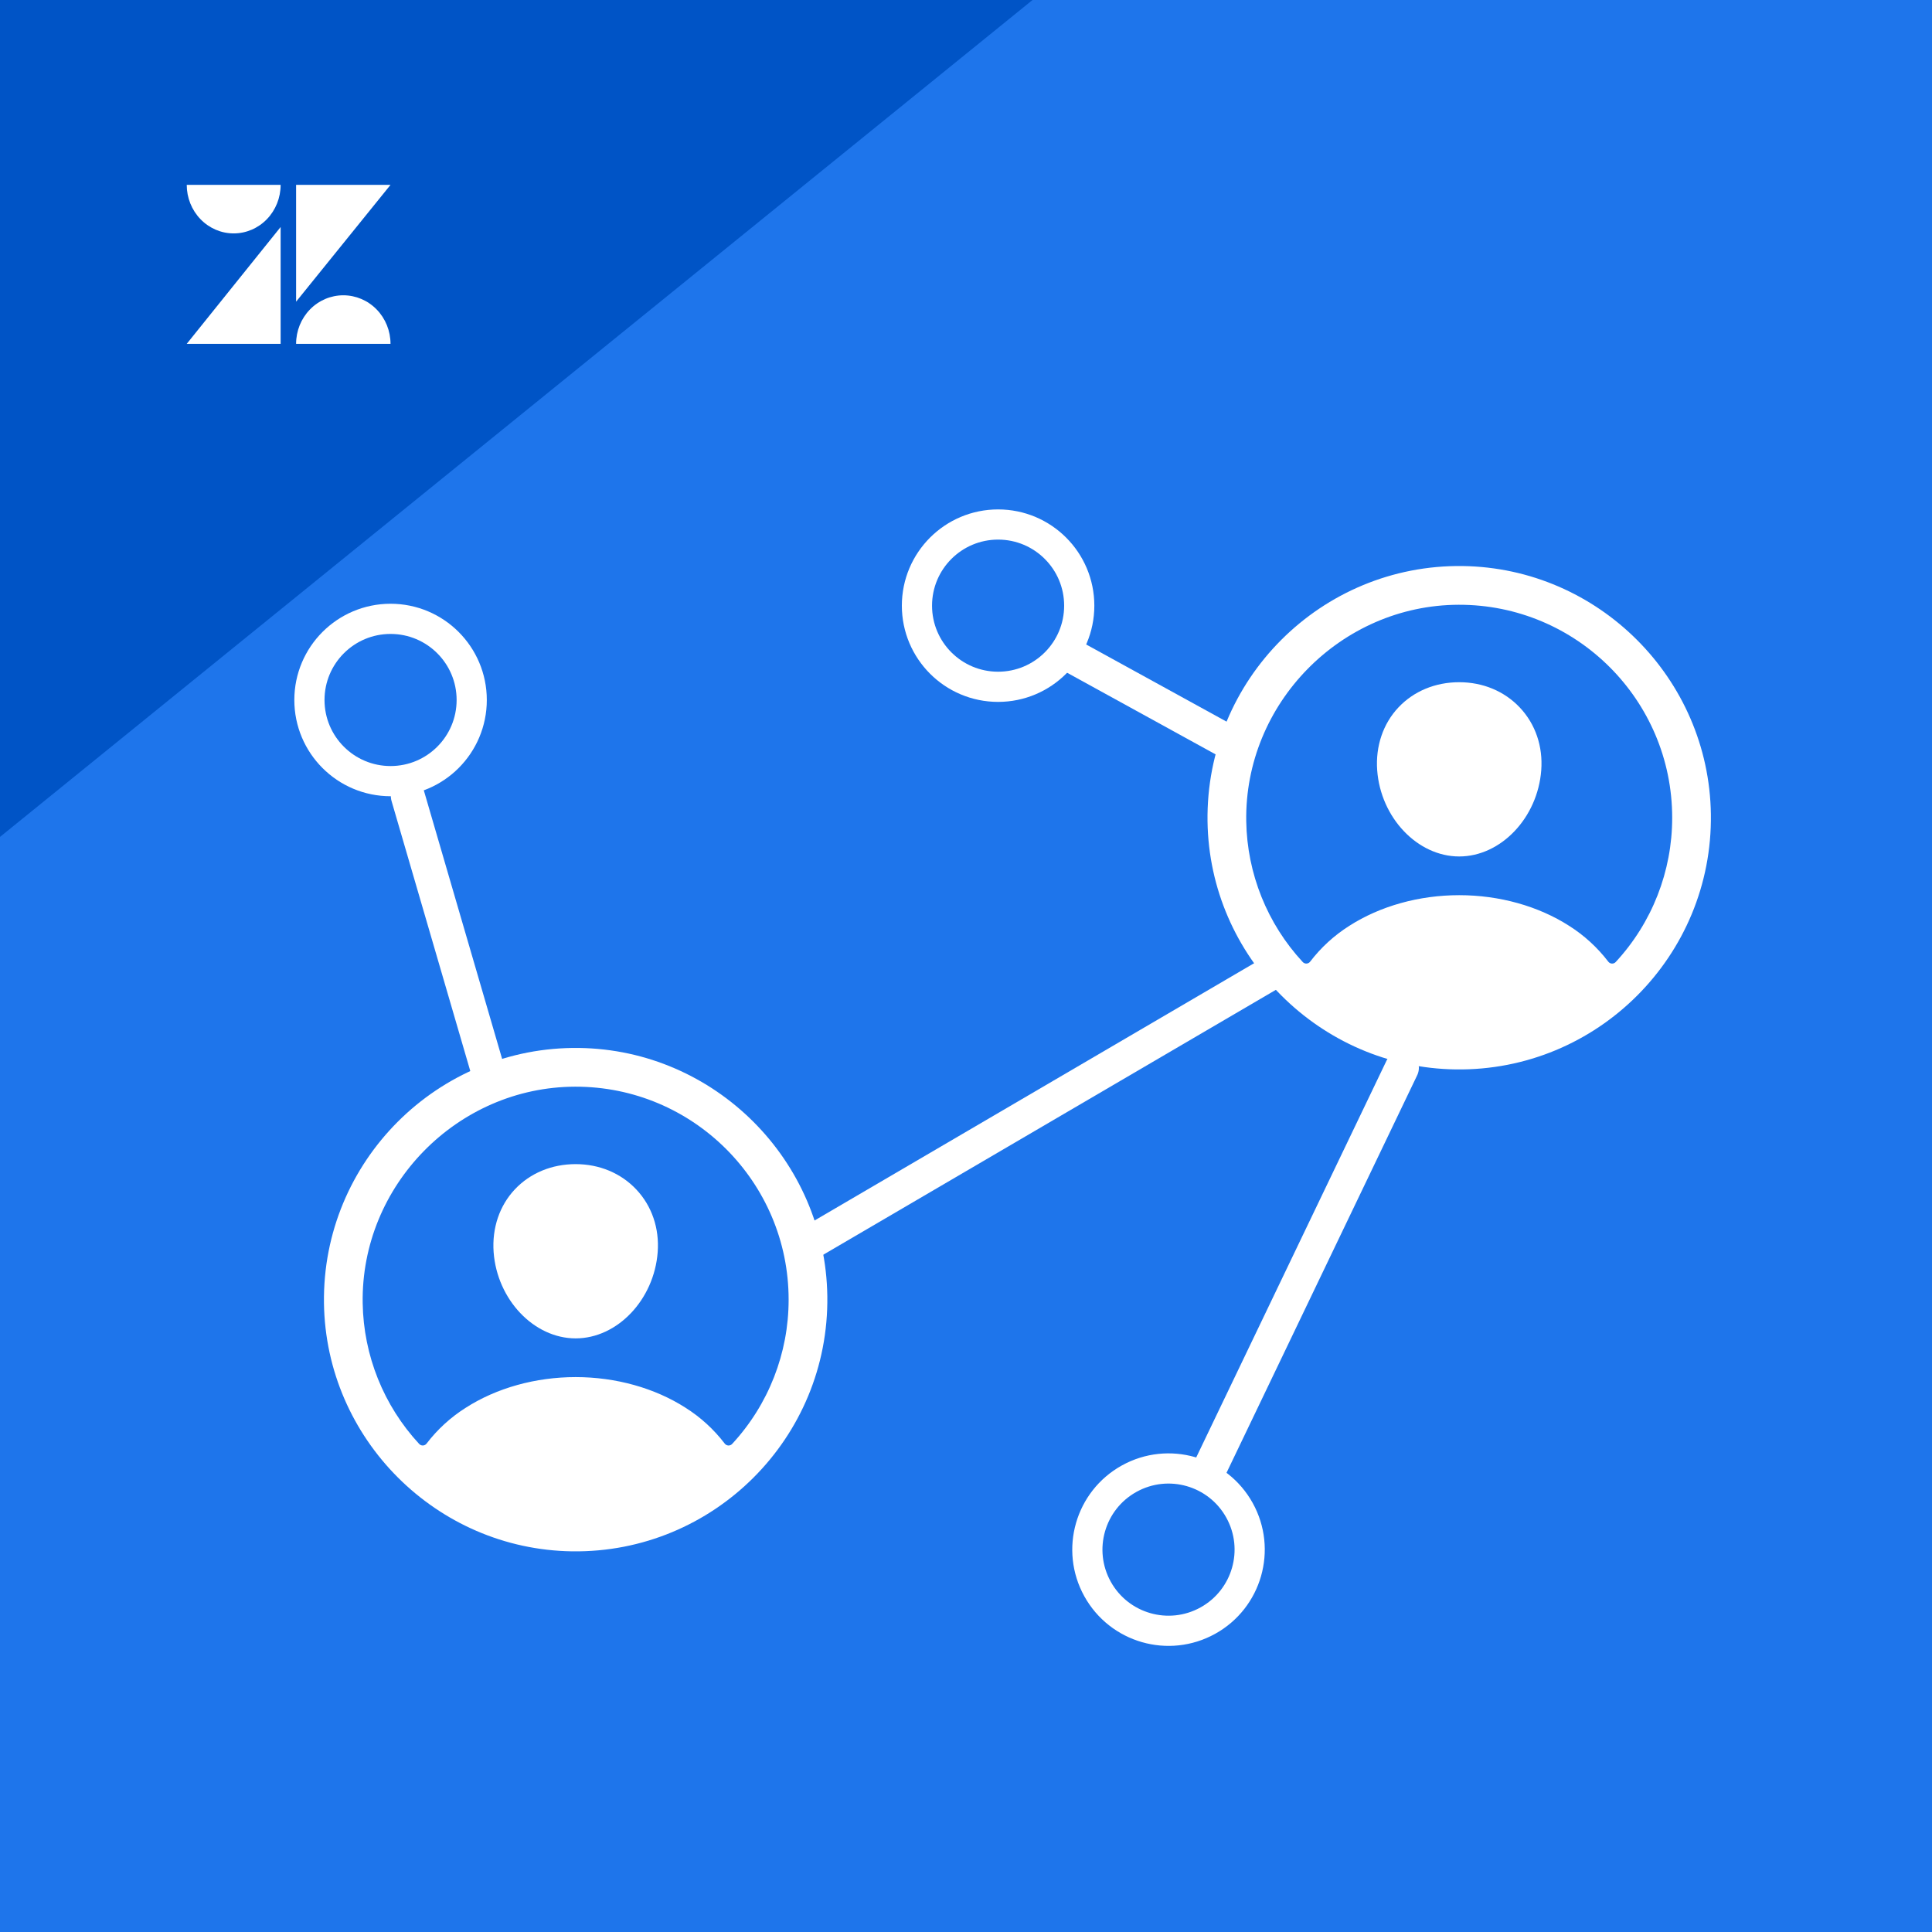 <svg xmlns="http://www.w3.org/2000/svg" width="512" height="512" viewBox="0 0 512 512" fill="none"><rect x="0" y="0" width="512" height="512" fill="#333333" stroke="none"/><g clip-path="url(#clip0_2543_508)"><rect width="512" height="512" fill="#1E75EB"/><g><path d="M-6.558 -4.585L276.035 -1.95L-62.48 272.432L-6.558 -4.585Z" fill="#0054C6"/></g><path d="M74.37 60.16V91.118H49.49L74.37 60.16Z" fill="white"/><path d="M74.37 48.992C74.37 52.404 73.059 55.676 70.726 58.088C68.393 60.501 65.229 61.856 61.93 61.856C58.631 61.856 55.467 60.501 53.134 58.088C50.801 55.676 49.49 52.404 49.49 48.992H74.37V48.992Z" fill="white"/><path d="M78.469 91.118C78.469 87.706 79.787 84.434 82.133 82.022C84.479 79.609 87.662 78.254 90.979 78.254C94.297 78.254 97.48 79.609 99.826 82.022C102.172 84.434 103.49 87.706 103.49 91.118H78.469Z" fill="white"/><path d="M78.469 79.95V48.992H103.49L78.469 79.95Z" fill="white"/></g><path d="M153.485 277.719C115.972 277.212 85.347 307.837 85.854 345.35C86.354 381.327 115.648 410.621 151.625 411.121C189.144 411.634 219.763 381.01 219.249 343.497C218.756 307.513 189.462 278.219 153.485 277.719ZM194.025 382.661C193.897 382.799 193.741 382.908 193.566 382.978C193.392 383.049 193.204 383.081 193.016 383.071C192.828 383.061 192.645 383.01 192.479 382.922C192.313 382.833 192.169 382.709 192.056 382.559C189.188 378.806 185.675 375.593 181.682 373.07C173.517 367.83 163.172 364.944 152.555 364.944C141.937 364.944 131.592 367.83 123.428 373.07C119.435 375.592 115.922 378.804 113.054 382.555C112.941 382.706 112.796 382.83 112.63 382.919C112.464 383.007 112.281 383.058 112.093 383.068C111.905 383.078 111.717 383.046 111.543 382.975C111.369 382.904 111.212 382.796 111.085 382.658C101.675 372.5 96.345 359.227 96.115 345.382C95.593 314.177 121.199 288.058 152.417 287.981C183.635 287.904 208.994 313.253 208.994 344.42C209.005 358.599 203.658 372.258 194.025 382.661Z" fill="white"/><path d="M152.555 308.506C146.231 308.506 140.513 310.876 136.45 315.182C132.387 319.489 130.357 325.444 130.816 331.835C131.746 344.422 141.498 354.684 152.555 354.684C163.612 354.684 173.344 344.422 174.294 331.838C174.768 325.508 172.754 319.608 168.624 315.221C164.545 310.892 158.837 308.506 152.555 308.506Z" fill="white"/><path d="M387.637 150.006C350.124 149.5 319.5 180.124 320.006 217.637C320.506 253.614 349.8 282.908 385.777 283.408C423.297 283.922 453.915 253.297 453.402 215.784C452.908 179.8 423.614 150.506 387.637 150.006ZM428.177 254.948C428.05 255.086 427.893 255.195 427.719 255.266C427.545 255.336 427.357 255.368 427.169 255.358C426.981 255.349 426.798 255.298 426.632 255.209C426.466 255.12 426.321 254.996 426.208 254.846C423.34 251.093 419.828 247.88 415.835 245.357C407.67 240.117 397.325 237.231 386.707 237.231C376.09 237.231 365.745 240.117 357.58 245.357C353.587 247.879 350.075 251.091 347.206 254.842C347.093 254.993 346.949 255.117 346.783 255.206C346.617 255.294 346.434 255.345 346.246 255.355C346.058 255.365 345.87 255.333 345.696 255.262C345.521 255.192 345.365 255.083 345.237 254.945C335.827 244.787 330.497 231.514 330.268 217.669C329.745 186.464 355.351 160.345 386.569 160.268C417.787 160.191 443.147 185.541 443.147 216.707C443.157 230.886 437.811 244.545 428.177 254.948Z" fill="white"/><path d="M386.707 180.793C380.383 180.793 374.666 183.163 370.603 187.469C366.54 191.776 364.51 197.731 364.968 204.122C365.898 216.709 375.65 226.971 386.707 226.971C397.764 226.971 407.497 216.709 408.446 204.126C408.921 197.795 406.907 191.895 402.776 187.508C398.697 183.179 392.989 180.793 386.707 180.793Z" fill="white"/><path d="M215.526 328.854L340 256" stroke="white" stroke-width="9" stroke-linecap="round"/><path d="M320 390.41L371.515 283" stroke="white" stroke-width="9" stroke-linecap="round"/><path d="M129.998 286.168L108.082 211.007" stroke="white" stroke-width="9" stroke-linecap="round"/><path d="M327.05 197.475L284.777 174.238" stroke="white" stroke-width="9" stroke-linecap="round"/><circle cx="103.505" cy="185.505" r="21.505" stroke="white" stroke-width="8"/><circle cx="309.669" cy="410.669" r="21.505" transform="rotate(61.013 309.669 410.669)" stroke="white" stroke-width="8"/><circle cx="264.505" cy="160.505" r="21.505" stroke="white" stroke-width="8"/><defs><filter id="filter0_d_2543_508" x="-87.48" y="-29.584" width="388.515" height="327.016" filterUnits="userSpaceOnUse" color-interpolation-filters="sRGB"><feGaussianBlur stdDeviation="12.5"/></filter><clipPath id="clip0_2543_508"><rect width="512" height="512" fill="white"/></clipPath></defs></svg>